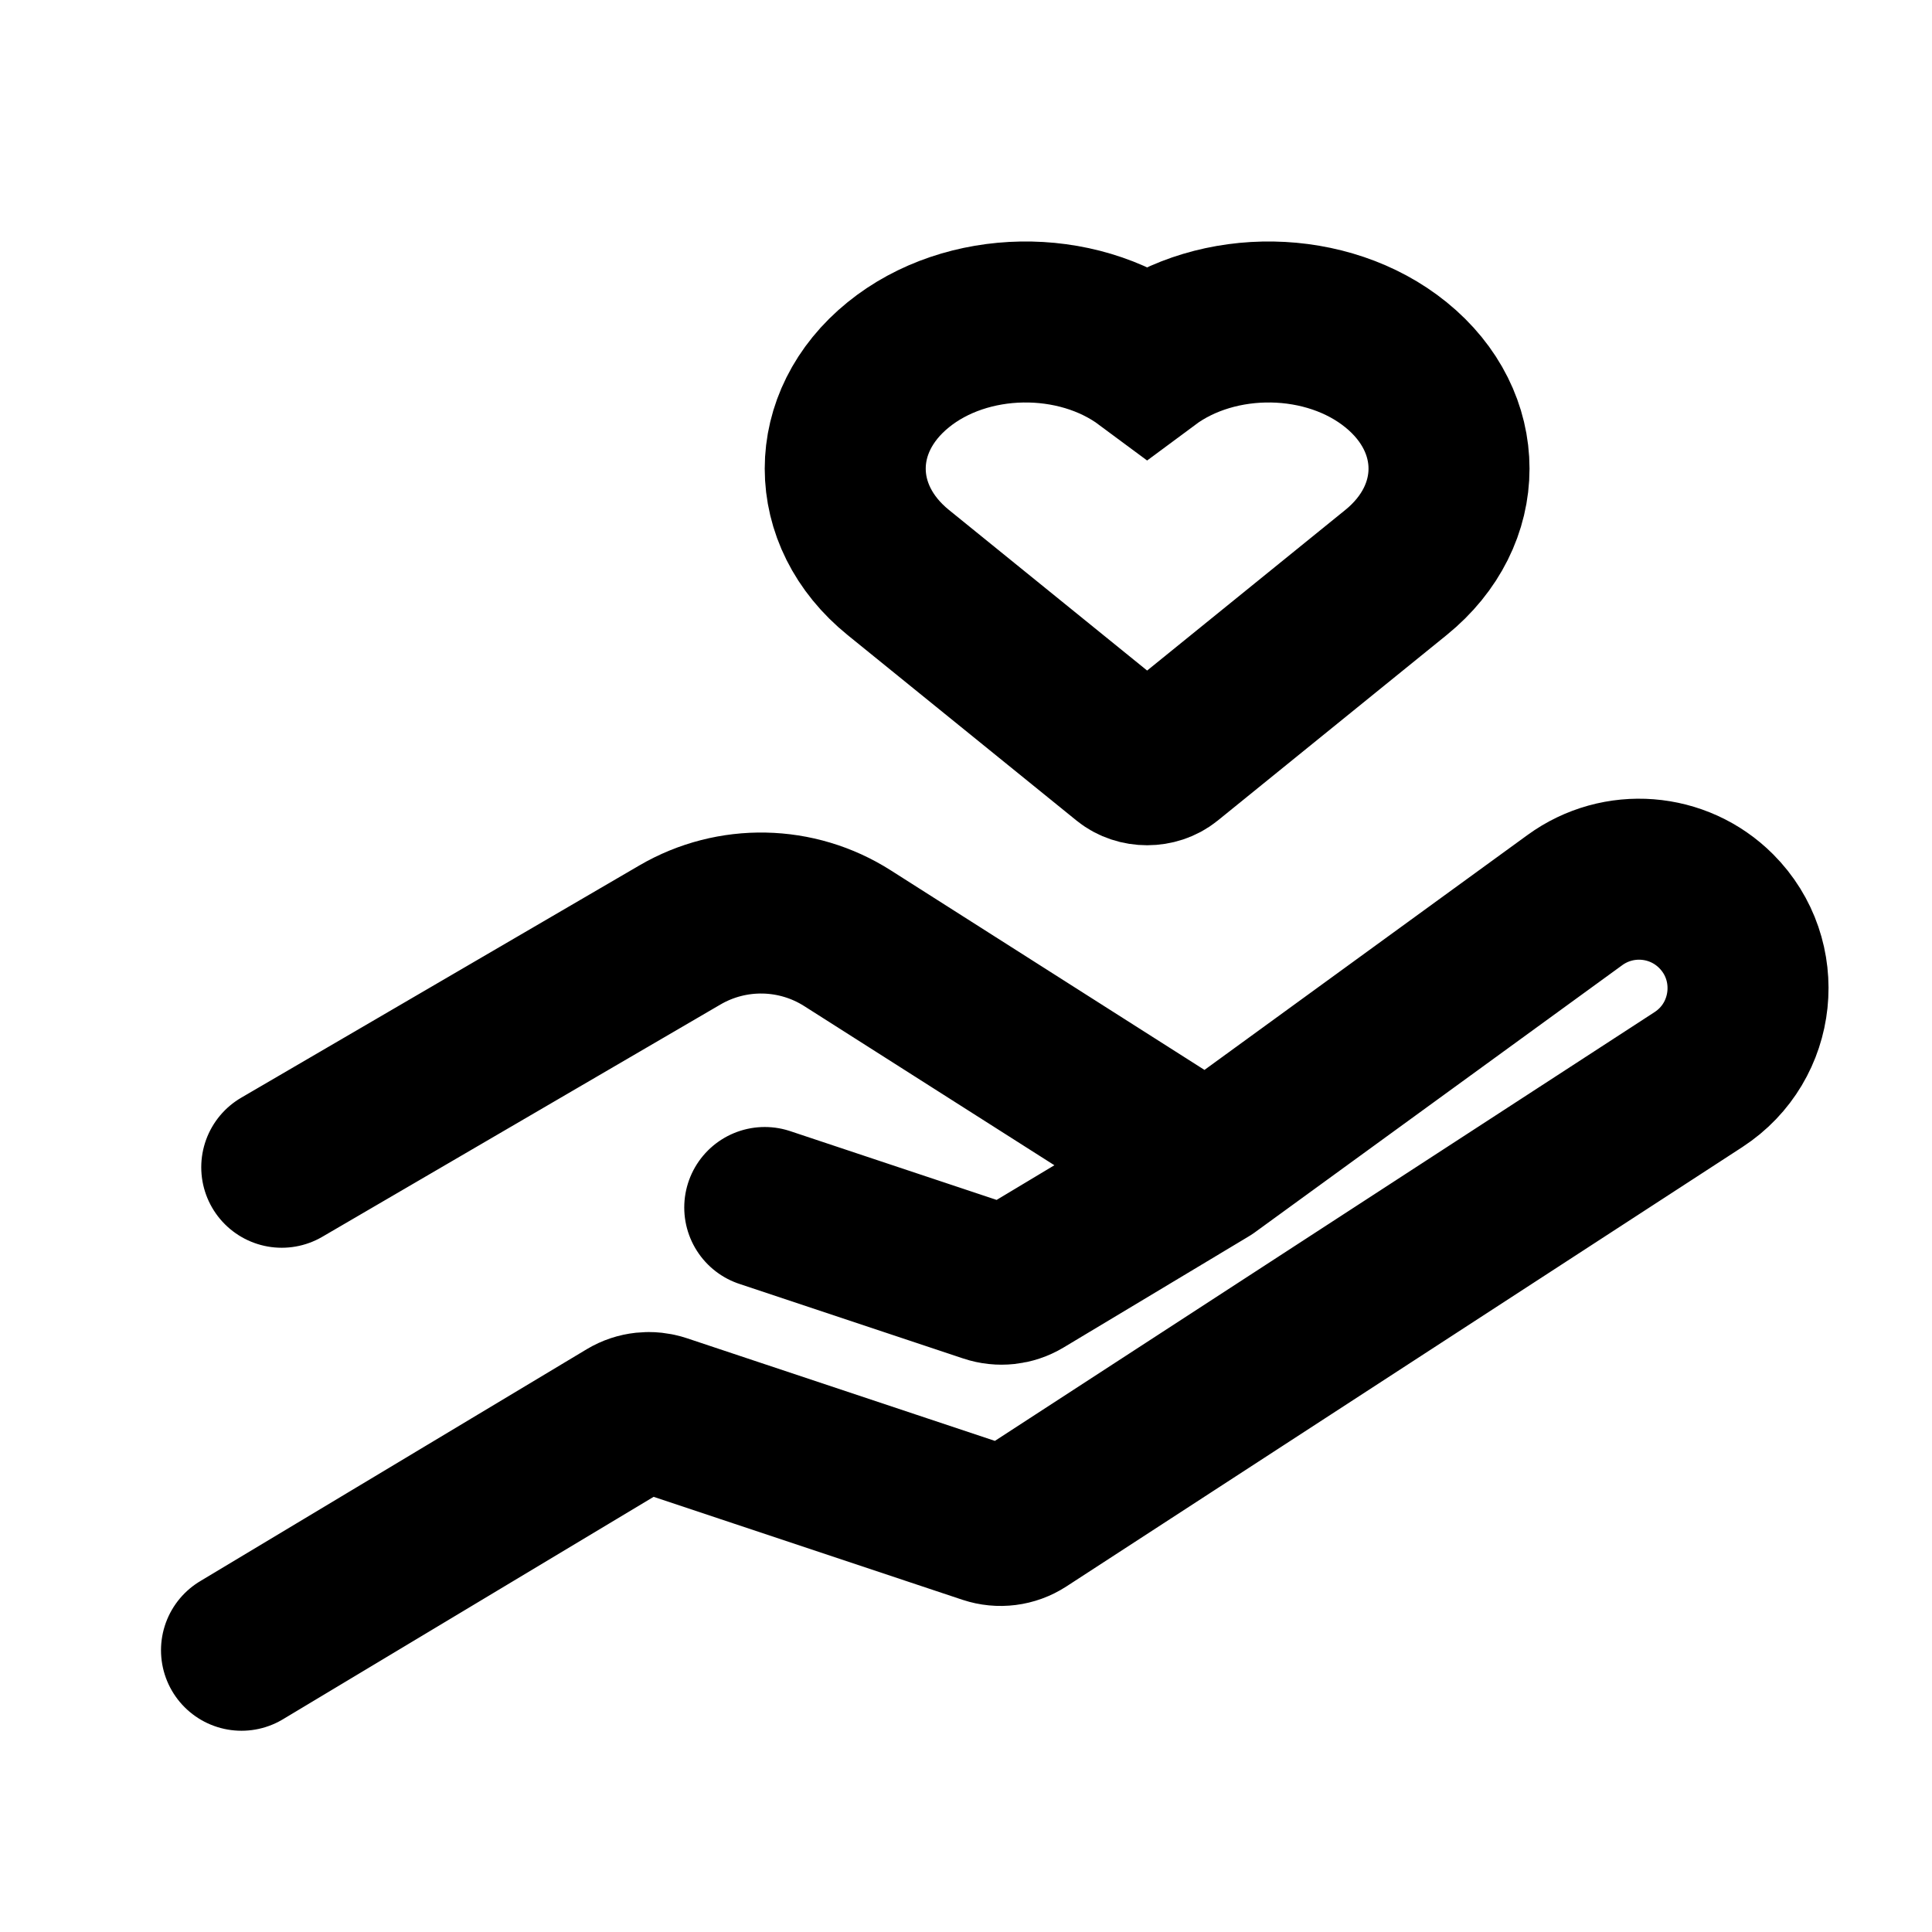 <!-- ! This file is automatically generated, please don't edit it directly. -->

<svg
	width="24"
	height="24"
	viewBox="0 0 24 24"
	fill="none"
	xmlns="http://www.w3.org/2000/svg"
>
	<g class="oi-give[care]">
		<path
			class="oi-vector"
			d="M11.159 4.531C12.009 3.842 13.372 3.823 14.25 4.475C15.128 3.823 16.491 3.842 17.341 4.531C18.22 5.243 18.22 6.4 17.341 7.112L14.498 9.416C14.36 9.528 14.14 9.528 14.002 9.416L11.159 7.112C10.28 6.4 10.28 5.243 11.159 4.531Z"
			stroke="black"
			stroke-width="2"
		/>
		<path
			class="oi-vector"
			d="M3.5 14.5L8.447 11.614C9.094 11.237 9.897 11.253 10.528 11.655L15 14.5M15 14.5L12.697 15.882C12.572 15.957 12.42 15.973 12.282 15.927L9.5 15M15 14.5L19.564 11.181C20.103 10.789 20.847 10.847 21.318 11.318V11.318C21.927 11.927 21.82 12.942 21.099 13.411L12.702 18.869C12.574 18.952 12.416 18.972 12.271 18.924L8.218 17.573C8.08 17.527 7.928 17.543 7.803 17.618L3 20.5"
			stroke="black"
			stroke-width="2"
			stroke-linecap="round"
		/>
	</g>
</svg>